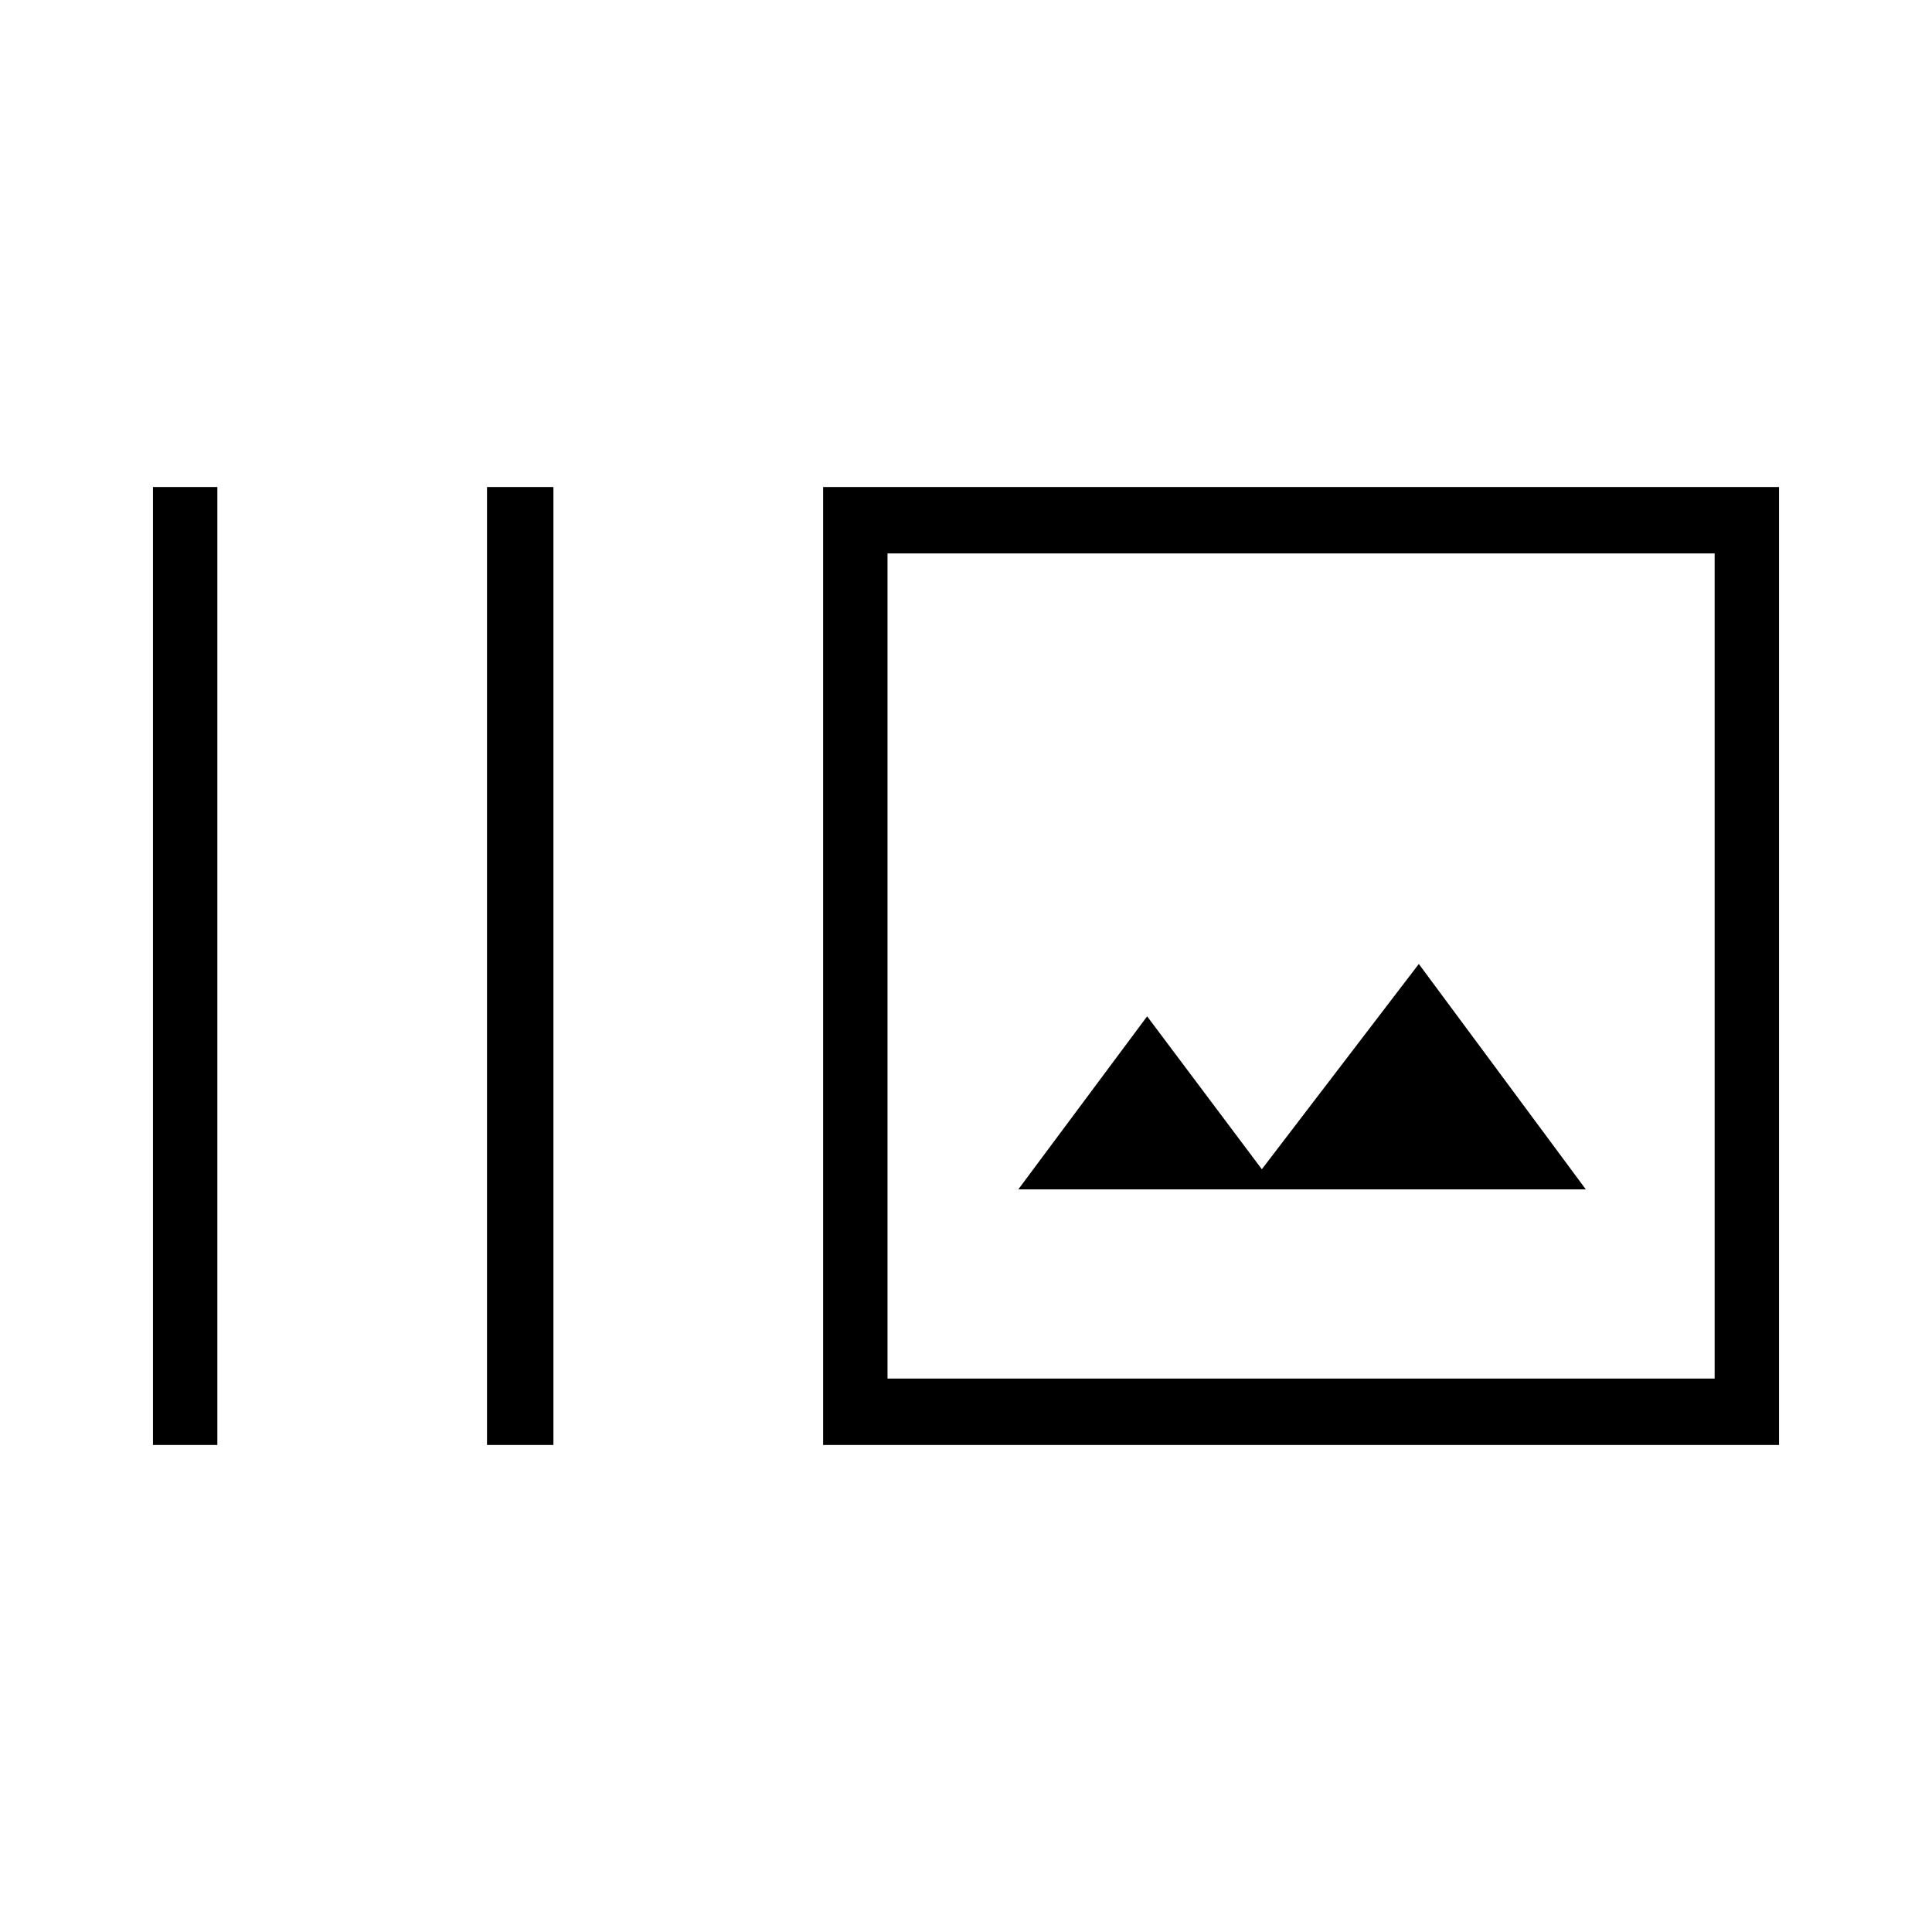 <svg xmlns="http://www.w3.org/2000/svg" height="40" width="40"><path d="M10.083 29.917V10.083H11.458V29.917ZM3.167 29.917V10.083H4.5V29.917ZM17.042 29.917V10.083H36.833V29.917ZM18.375 28.542H35.5V11.458H18.375ZM21.083 24.625H32.833L29.375 19.958L26.125 24.208L23.75 21.042ZM18.375 11.458V28.542Z"/></svg>